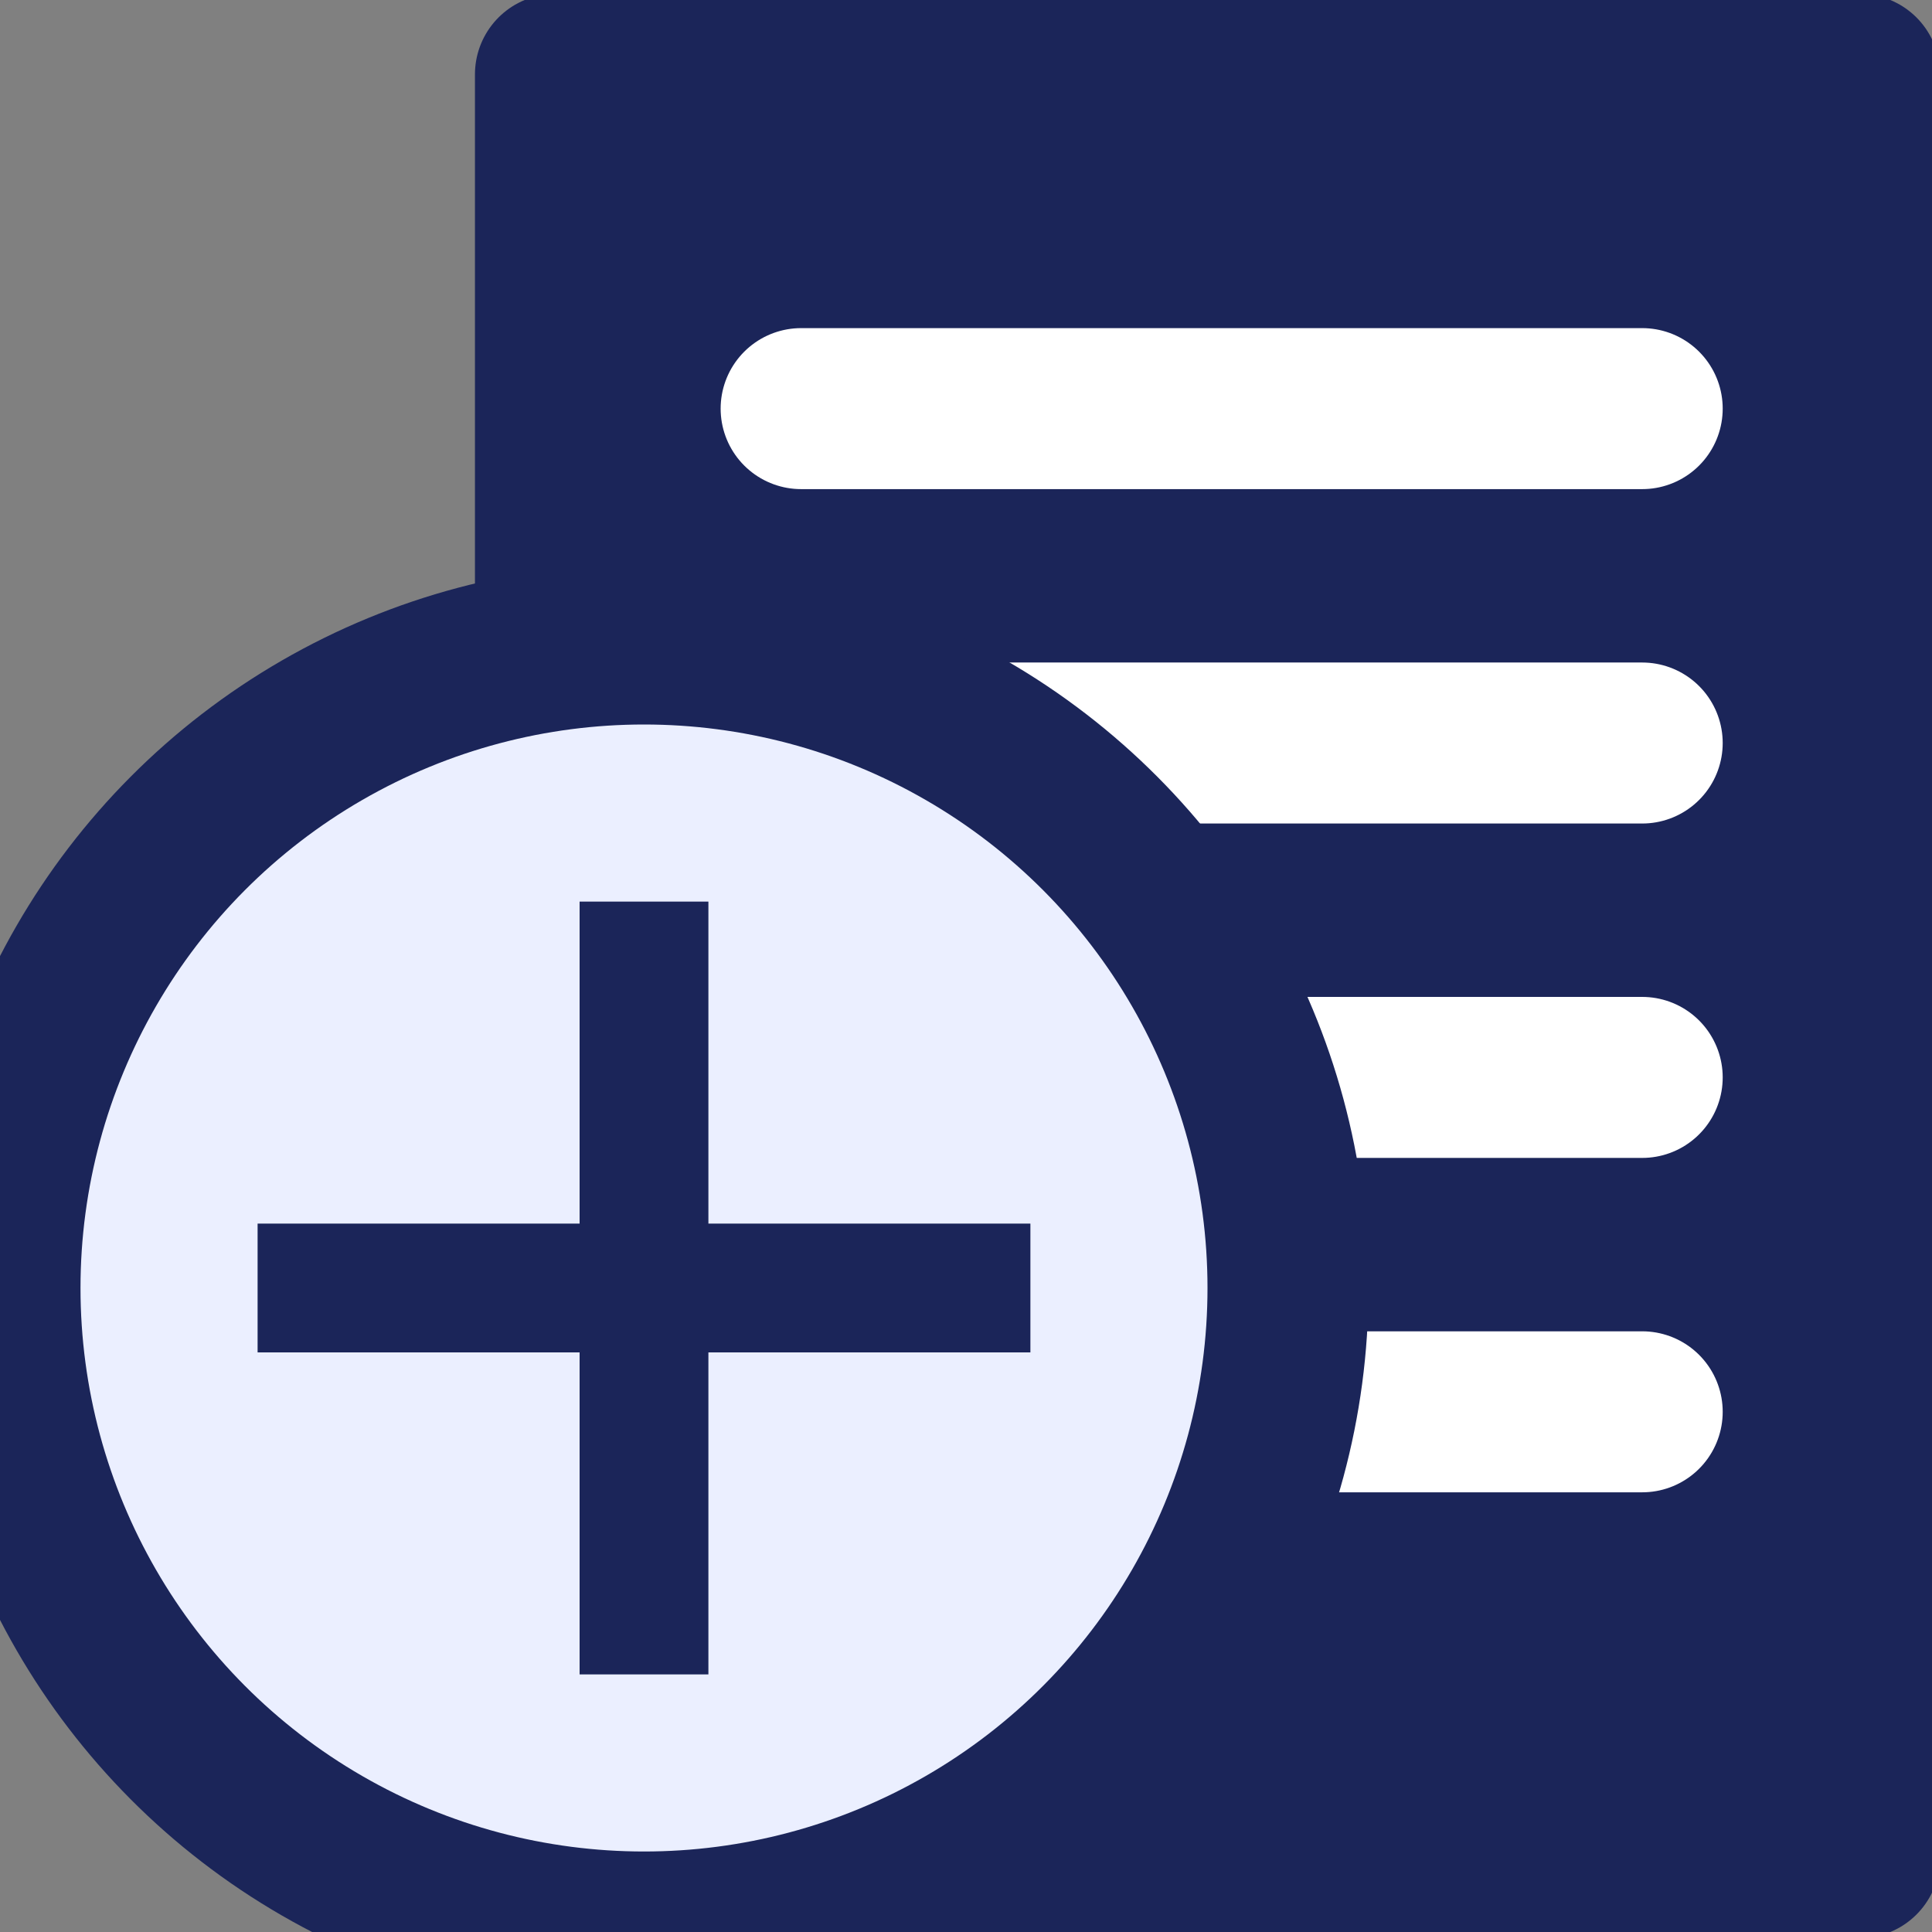 <?xml version="1.0" encoding="UTF-8"?>
<svg width="12px" height="12px" viewBox="0 0 12 12" version="1.1" xmlns="http://www.w3.org/2000/svg" xmlns:xlink="http://www.w3.org/1999/xlink">
    <rect x="0" y="0" width="12" height="12" fill="#808080" stroke="none"/>
    <!-- Generator: Sketch 60.1 (88133) - https://sketch.com -->
    <desc>Created with Sketch.</desc>
    <g id="icon/button/blacklist/zodiac" stroke="none" stroke-width="1" fill="none" fill-rule="evenodd">
        <g id="Group-2" transform="translate(3, 0)" stroke-linecap="round" stroke-linejoin="round">
            <polygon id="Stroke-1" stroke="#1B2559" fill="#1B2559" points="0.45 11.538 8.55 11.538 8.55 0.462 0.45 0.462"></polygon>
            <line x1="1.976" y1="2.538" x2="7.2" y2="2.538" id="Stroke-4" stroke="#FFFFFF"></line>
            <line x1="2.475" y1="4.615" x2="7.2" y2="4.615" id="Stroke-6" stroke="#FFFFFF"></line>
            <line x1="2.475" y1="6.692" x2="7.2" y2="6.692" id="Stroke-8" stroke="#FFFFFF"></line>
            <line x1="2.475" y1="8.769" x2="7.2" y2="8.769" id="Stroke-10" stroke="#FFFFFF"></line>
        </g>
        <g id="Group-9" transform="translate(0, 4)">
            <circle id="Oval" stroke="#1B2559" fill="#EBEFFF" cx="4" cy="4" r="4"></circle>
            <g id="Group-6" transform="translate(1.2, 1.6)" fill="#1B2559" fill-rule="nonzero">
                <polygon id="Path" points="3.2 2 5.2 2 5.2 2.8 3.2 2.8 3.2 4.8 2.4 4.8 2.4 2.8 0.4 2.8 0.4 2 2.4 2 2.4 0 3.2 0"></polygon>
            </g>
        </g>
    </g>
</svg>